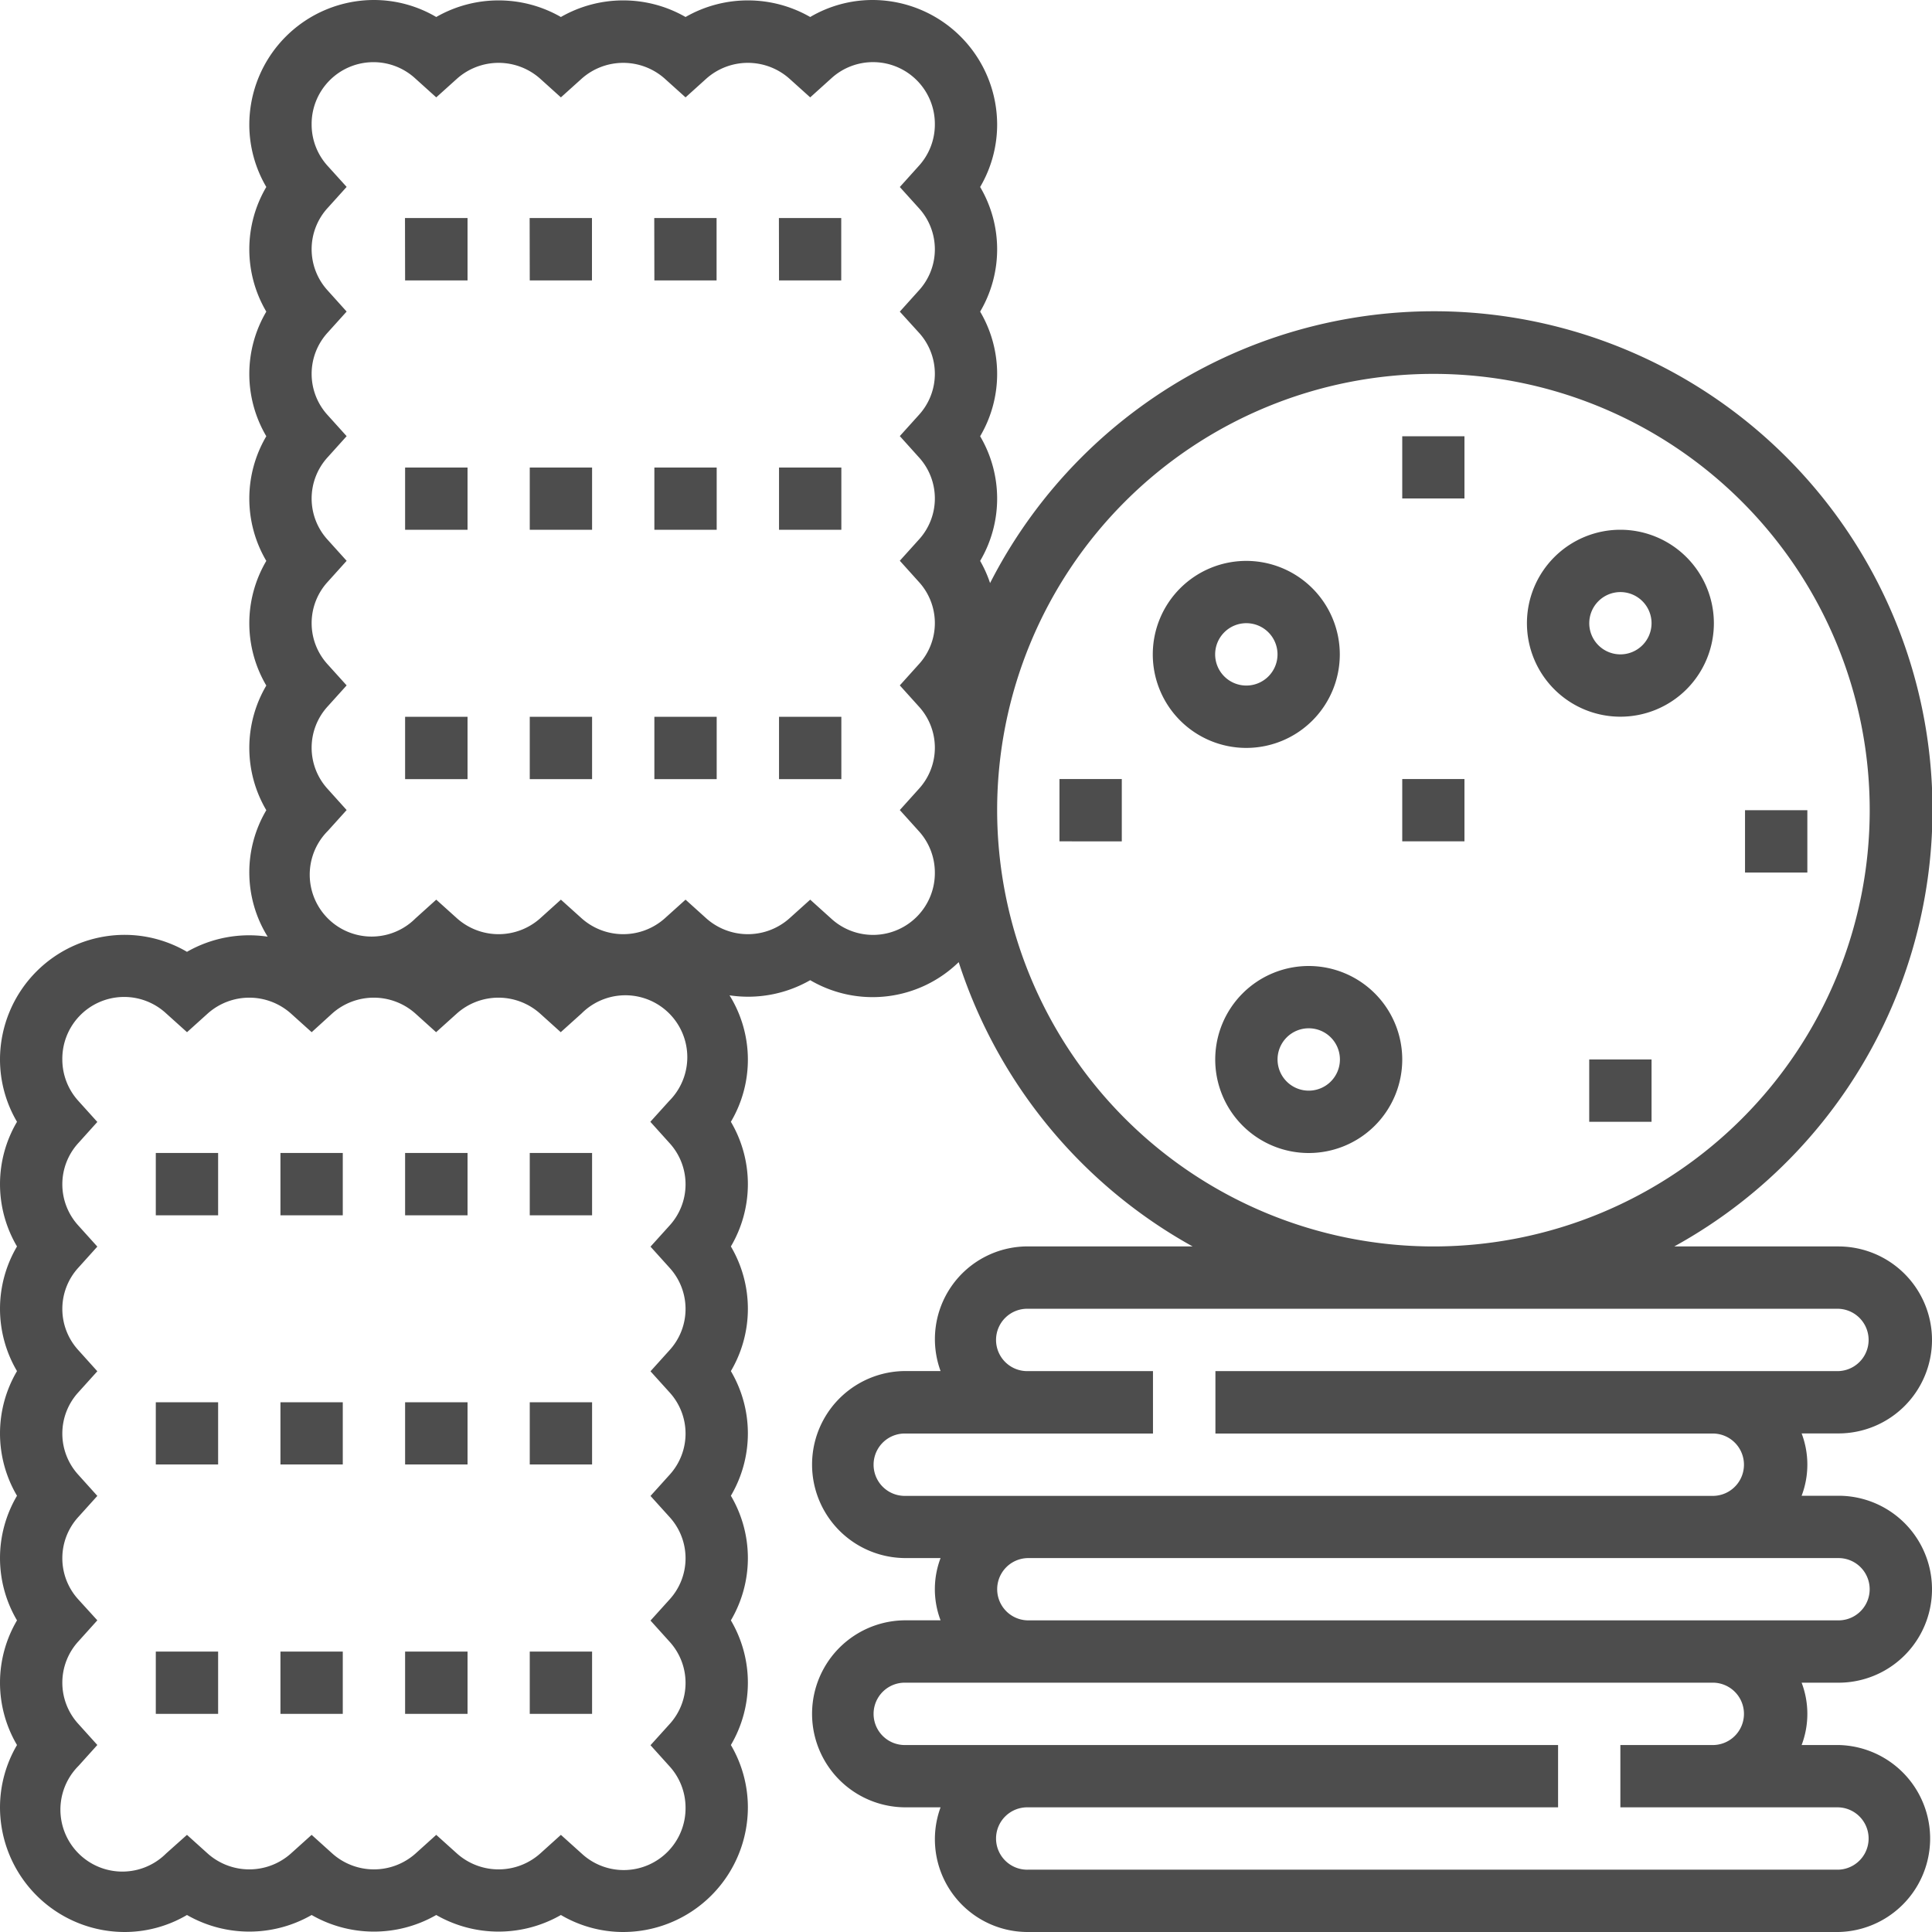 <svg xmlns="http://www.w3.org/2000/svg" viewBox="0 0 500 500"><defs><style>.cls-1{fill:#4d4d4d;}</style></defs><title>Epicerie sucrée - Biscuits et mini-gâteaux</title><g id="Layer_3" data-name="Layer 3"><path class="cls-1" d="M338.71,250a24.2,24.2,0,1,0,24.19,24.19A24.22,24.22,0,0,0,338.71,250Zm0,32.26a8.07,8.07,0,1,1,8.06-8.07A8.07,8.07,0,0,1,338.71,282.26ZM419.35,137.1a24.19,24.19,0,1,0,24.2,24.19A24.22,24.22,0,0,0,419.35,137.1Zm0,32.25a8.06,8.06,0,1,1,8.07-8.06A8.07,8.07,0,0,1,419.35,169.35ZM500,346.77a24.22,24.22,0,0,0-24.19-24.19H433.3A129,129,0,1,0,256.23,150.9a31.37,31.37,0,0,0-2.57-5.74,31.77,31.77,0,0,0,0-32.26,31.75,31.75,0,0,0,0-32.25,31.77,31.77,0,0,0,0-32.26,31.89,31.89,0,0,0,4.4-16.13A32.29,32.29,0,0,0,225.81,0a31.81,31.81,0,0,0-16.13,4.4,32.42,32.42,0,0,0-32.26,0,32.42,32.42,0,0,0-32.26,0,32.42,32.42,0,0,0-32.26,0A31.81,31.81,0,0,0,96.77,0,32.29,32.29,0,0,0,64.52,32.26a31.89,31.89,0,0,0,4.4,16.13,31.77,31.77,0,0,0,0,32.26,31.75,31.75,0,0,0,0,32.25,31.77,31.77,0,0,0,0,32.26,31.77,31.77,0,0,0,0,32.26,31.77,31.77,0,0,0,0,32.26,31.57,31.57,0,0,0,.35,32.73,32.37,32.37,0,0,0-20.88,3.92,32,32,0,0,0-16.13-4.39A32.29,32.29,0,0,0,0,274.19a31.83,31.83,0,0,0,4.4,16.13,31.77,31.77,0,0,0,0,32.26,31.77,31.77,0,0,0,0,32.26,31.77,31.77,0,0,0,0,32.26,31.75,31.75,0,0,0,0,32.25,31.77,31.77,0,0,0,0,32.26A31.89,31.89,0,0,0,0,467.74,32.29,32.29,0,0,0,32.26,500a31.86,31.86,0,0,0,16.13-4.4,32.42,32.42,0,0,0,32.26,0,32.4,32.4,0,0,0,32.25,0,32.42,32.42,0,0,0,32.26,0,31.83,31.83,0,0,0,16.13,4.4,32.29,32.29,0,0,0,32.26-32.26,31.89,31.89,0,0,0-4.4-16.13,31.77,31.77,0,0,0,0-32.26,31.75,31.75,0,0,0,0-32.25,31.77,31.77,0,0,0,0-32.26,31.77,31.77,0,0,0,0-32.26,31.77,31.77,0,0,0,0-32.26,31.57,31.57,0,0,0-.35-32.73,32.32,32.32,0,0,0,20.88-3.92A31.93,31.93,0,0,0,248.11,249a129.68,129.68,0,0,0,60.53,73.57H266.13a24,24,0,0,0-22.71,32.26h-9.55a24.2,24.2,0,0,0,0,48.39h9.55a22.69,22.69,0,0,0,0,16.12h-9.55a24.2,24.2,0,0,0,0,48.39h9.55A24,24,0,0,0,266.13,500H475.81a24.2,24.2,0,0,0,0-48.39h-9.55a22.71,22.71,0,0,0,0-16.13h9.55a24.19,24.19,0,0,0,0-48.38h-9.55a22.71,22.71,0,0,0,0-16.13h9.55A24.22,24.22,0,0,0,500,346.77Zm-326.78-51a15.82,15.82,0,0,1,0,21.47l-4.87,5.39,4.87,5.4a15.81,15.81,0,0,1,0,21.46l-4.87,5.4,4.87,5.39a15.82,15.82,0,0,1,0,21.47l-4.87,5.4,4.87,5.39a15.82,15.82,0,0,1,0,21.47l-4.87,5.39,4.87,5.4a15.82,15.82,0,0,1,0,21.47l-4.87,5.39,4.87,5.4a15.91,15.91,0,0,1,4.2,10.73,16,16,0,0,1-26.86,11.93l-5.4-4.86-5.39,4.86a16.18,16.18,0,0,1-21.47,0l-5.4-4.86-5.39,4.86a16.18,16.18,0,0,1-21.47,0l-5.39-4.86-5.4,4.86a16.18,16.18,0,0,1-21.47,0l-5.39-4.86L43,479.67A16,16,0,0,1,20.33,457l4.86-5.4-4.86-5.39a15.82,15.82,0,0,1,0-21.47l4.86-5.4L20.33,414a15.82,15.82,0,0,1,0-21.47l4.86-5.39-4.86-5.4a15.82,15.82,0,0,1,0-21.47l4.86-5.39-4.86-5.4a15.81,15.81,0,0,1,0-21.46l4.86-5.4-4.86-5.39a15.82,15.82,0,0,1,0-21.47l4.86-5.4-4.86-5.39a15.94,15.94,0,0,1-4.2-10.74A16,16,0,0,1,43,262.27l5.4,4.86,5.39-4.86a16.18,16.18,0,0,1,21.47,0l5.4,4.86L86,262.27a16.18,16.18,0,0,1,21.47,0l5.39,4.86,5.4-4.86a16.18,16.18,0,0,1,21.47,0l5.39,4.86,5.4-4.86a16,16,0,0,1,22.66,22.66l-4.87,5.39ZM237.73,53.78a15.79,15.79,0,0,1,0,21.47l-4.86,5.4L237.73,86a15.79,15.79,0,0,1,0,21.47l-4.86,5.39,4.86,5.4a15.79,15.79,0,0,1,0,21.47l-4.86,5.39,4.86,5.4a15.78,15.78,0,0,1,0,21.46l-4.86,5.4,4.86,5.39a15.79,15.79,0,0,1,0,21.47l-4.86,5.4,4.86,5.39a15.94,15.94,0,0,1,4.21,10.74,16,16,0,0,1-26.87,11.92l-5.39-4.86-5.4,4.86a16.18,16.18,0,0,1-21.47,0l-5.39-4.86-5.4,4.86a16.17,16.17,0,0,1-21.46,0l-5.4-4.86-5.39,4.86a16.18,16.18,0,0,1-21.47,0l-5.4-4.86-5.39,4.86a16,16,0,0,1-22.66-22.66l4.86-5.39-4.86-5.4a15.82,15.82,0,0,1,0-21.47l4.86-5.39L84.85,172a15.81,15.81,0,0,1,0-21.46l4.86-5.4-4.86-5.39a15.82,15.82,0,0,1,0-21.47l4.86-5.4-4.86-5.39a15.82,15.82,0,0,1,0-21.47l4.86-5.39-4.86-5.4a15.82,15.82,0,0,1,0-21.47l4.86-5.39L84.85,43a15.91,15.91,0,0,1-4.2-10.73,16,16,0,0,1,26.86-11.93l5.39,4.86,5.4-4.86a16.18,16.18,0,0,1,21.47,0l5.39,4.86,5.4-4.86a16.17,16.17,0,0,1,21.46,0l5.4,4.86,5.39-4.86a16.18,16.18,0,0,1,21.47,0l5.4,4.86,5.39-4.86a16,16,0,0,1,26.87,11.93A15.91,15.91,0,0,1,237.73,43l-4.86,5.4Zm20.33,155.9A112.91,112.91,0,1,1,371,322.58,113,113,0,0,1,258.06,209.68ZM475.81,467.74a8.07,8.07,0,0,1,0,16.13H266.13a8.07,8.07,0,1,1,0-16.13h137.1V451.61H233.87a8.07,8.07,0,0,1,0-16.13H443.55a8.07,8.07,0,0,1,0,16.13h-24.2v16.13h56.46Zm0-64.51a8.06,8.06,0,0,1,0,16.12H266.13a8.06,8.06,0,1,1,0-16.12H475.81Zm-32.26-48.39h-129V371h129a8.07,8.07,0,0,1,0,16.13H233.87a8.07,8.07,0,0,1,0-16.13h64.52V354.84H266.13a8.07,8.07,0,1,1,0-16.13H475.81a8.07,8.07,0,0,1,0,16.13Zm-121-209.68a24.2,24.2,0,1,0,24.19,24.19A24.22,24.22,0,0,0,322.58,145.16Zm0,32.26a8.07,8.07,0,1,1,8.07-8.07A8.07,8.07,0,0,1,322.58,177.42Zm-217.74-121H121V72.58H104.84Zm32.26,0h16.13V72.58H137.1Zm32.25,0h16.13V72.58H169.35Zm32.26,0h16.13V72.58H201.61ZM104.84,121H121V137.1H104.84Zm32.26,0h16.13V137.1H137.1Zm32.25,0h16.13V137.1H169.35Zm32.26,0h16.13V137.1H201.61Zm-96.77,64.51H121v16.13H104.84Zm32.26,0h16.13v16.13H137.1Zm32.25,0h16.13v16.13H169.35Zm32.26,0h16.13v16.13H201.61ZM40.32,298.39H56.45v16.13H40.32Zm32.26,0H88.71v16.13H72.58Zm32.26,0H121v16.13H104.84Zm32.26,0h16.13v16.13H137.1ZM40.32,362.9H56.45V379H40.32Zm32.26,0H88.71V379H72.58Zm32.26,0H121V379H104.84Zm32.26,0h16.13V379H137.1ZM40.32,427.42H56.45v16.13H40.32Zm32.26,0H88.71v16.13H72.58Zm32.26,0H121v16.13H104.84Zm32.26,0h16.13v16.13H137.1ZM362.9,112.9H379V129H362.9Zm0,88.71H379v16.13H362.9Zm88.71,8.07h16.13v16.13H451.61Zm-40.32,64.51h16.13v16.13H411.29Zm-137.1-72.58h16.13v16.13H274.19Z"/></g></svg>